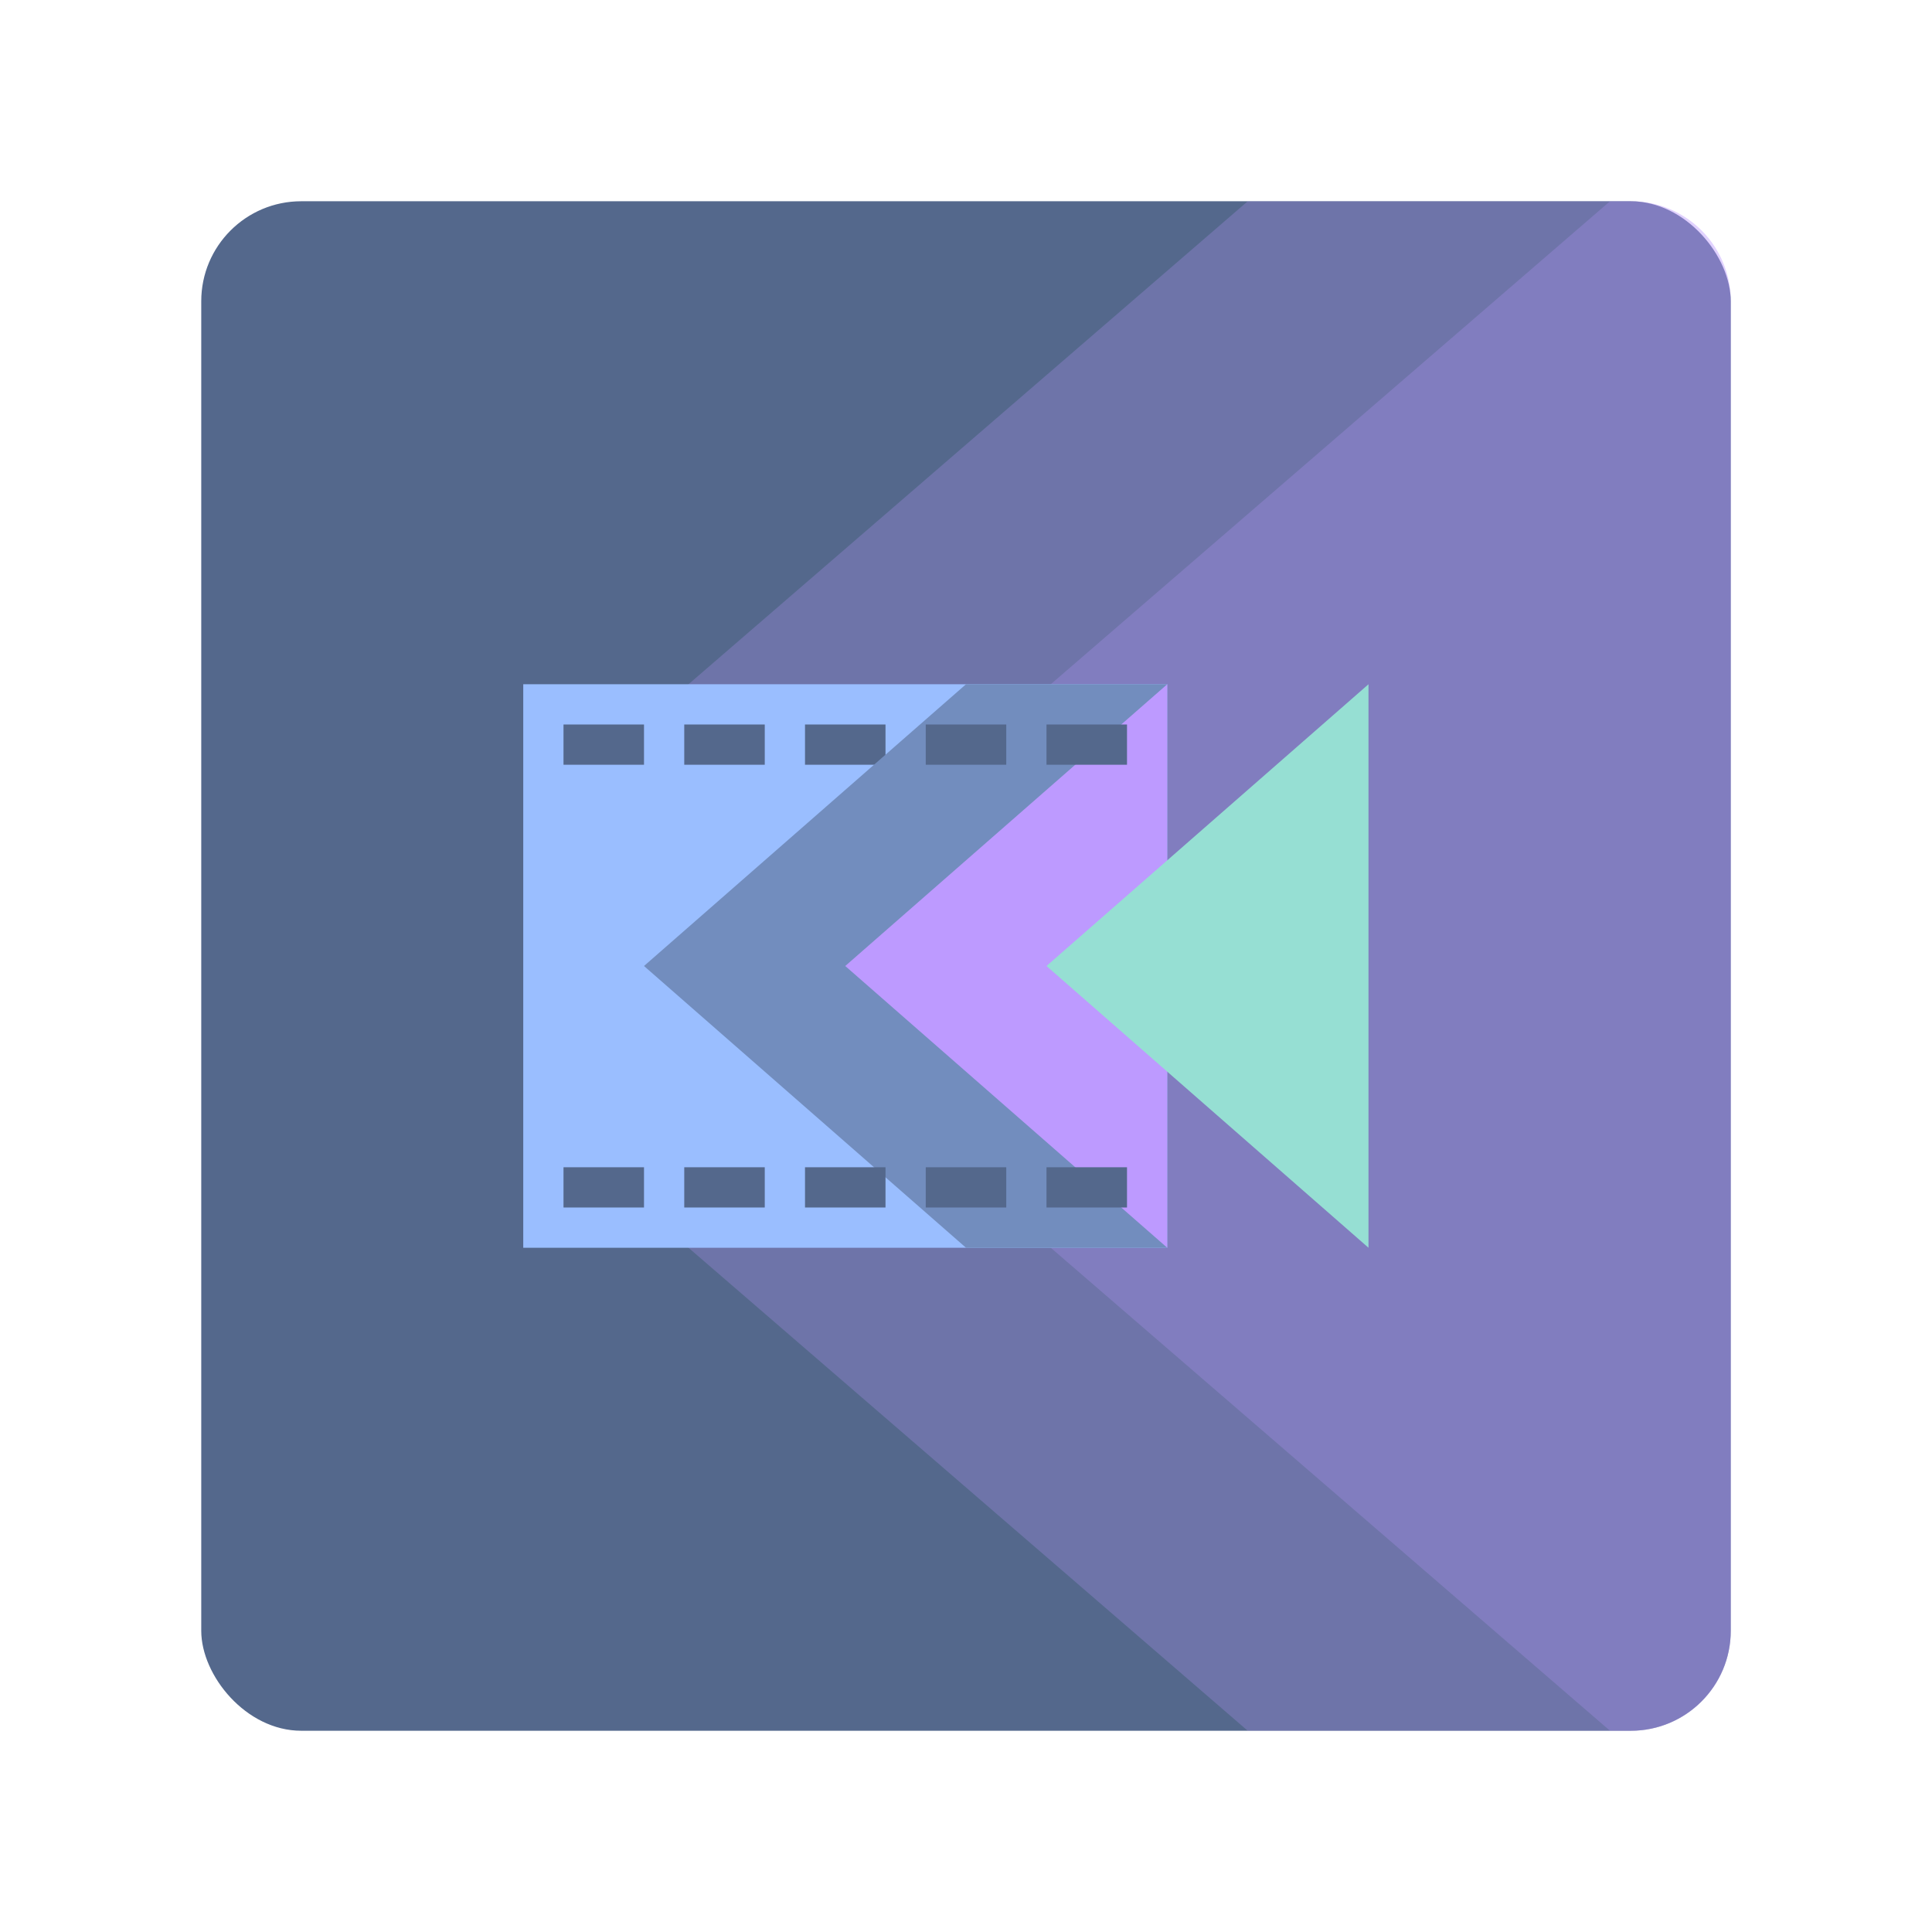 <svg xmlns="http://www.w3.org/2000/svg" width="192" height="192"><rect width="152" height="152" x="20" y="20" rx="9.935" style="fill:#54688c"/><path d="M160 20 72 96l88 76h2.064a9.915 9.915 0 0 0 9.936-9.936V29.934A9.914 9.914 0 0 0 162.064 20H160z" style="fill:#bd9aff;opacity:.25"/><path d="M124 20 56 78.727v34.547l68 58.727h38.064a9.915 9.915 0 0 0 9.936-9.936V29.935A9.914 9.914 0 0 0 162.064 20H124z" style="fill:#bd9aff;opacity:.25"/><path d="M52 68h64v56H52z" style="fill:#9abeff;paint-order:stroke fill markers"/><path d="M56 72h8v4h-8zM68 72h8v4h-8zM80 72h8v4h-8z" style="fill:#54688c;paint-order:stroke fill markers"/><path d="M96 68h20v56H96L64 96z" style="fill:#728dbe"/><path d="M116 68v56L84 96z" style="fill:#bd9aff"/><path d="M92 72h8v4h-8zM104 72h8v4h-8zM56 116h8v4h-8zM68 116h8v4h-8zM80 116h8v4h-8zM92 116h8v4h-8zM104 116h8v4h-8z" style="fill:#54688c;paint-order:stroke fill markers"/><path d="M136 68v56l-32-28z" style="fill:#96dfd3"/></svg>